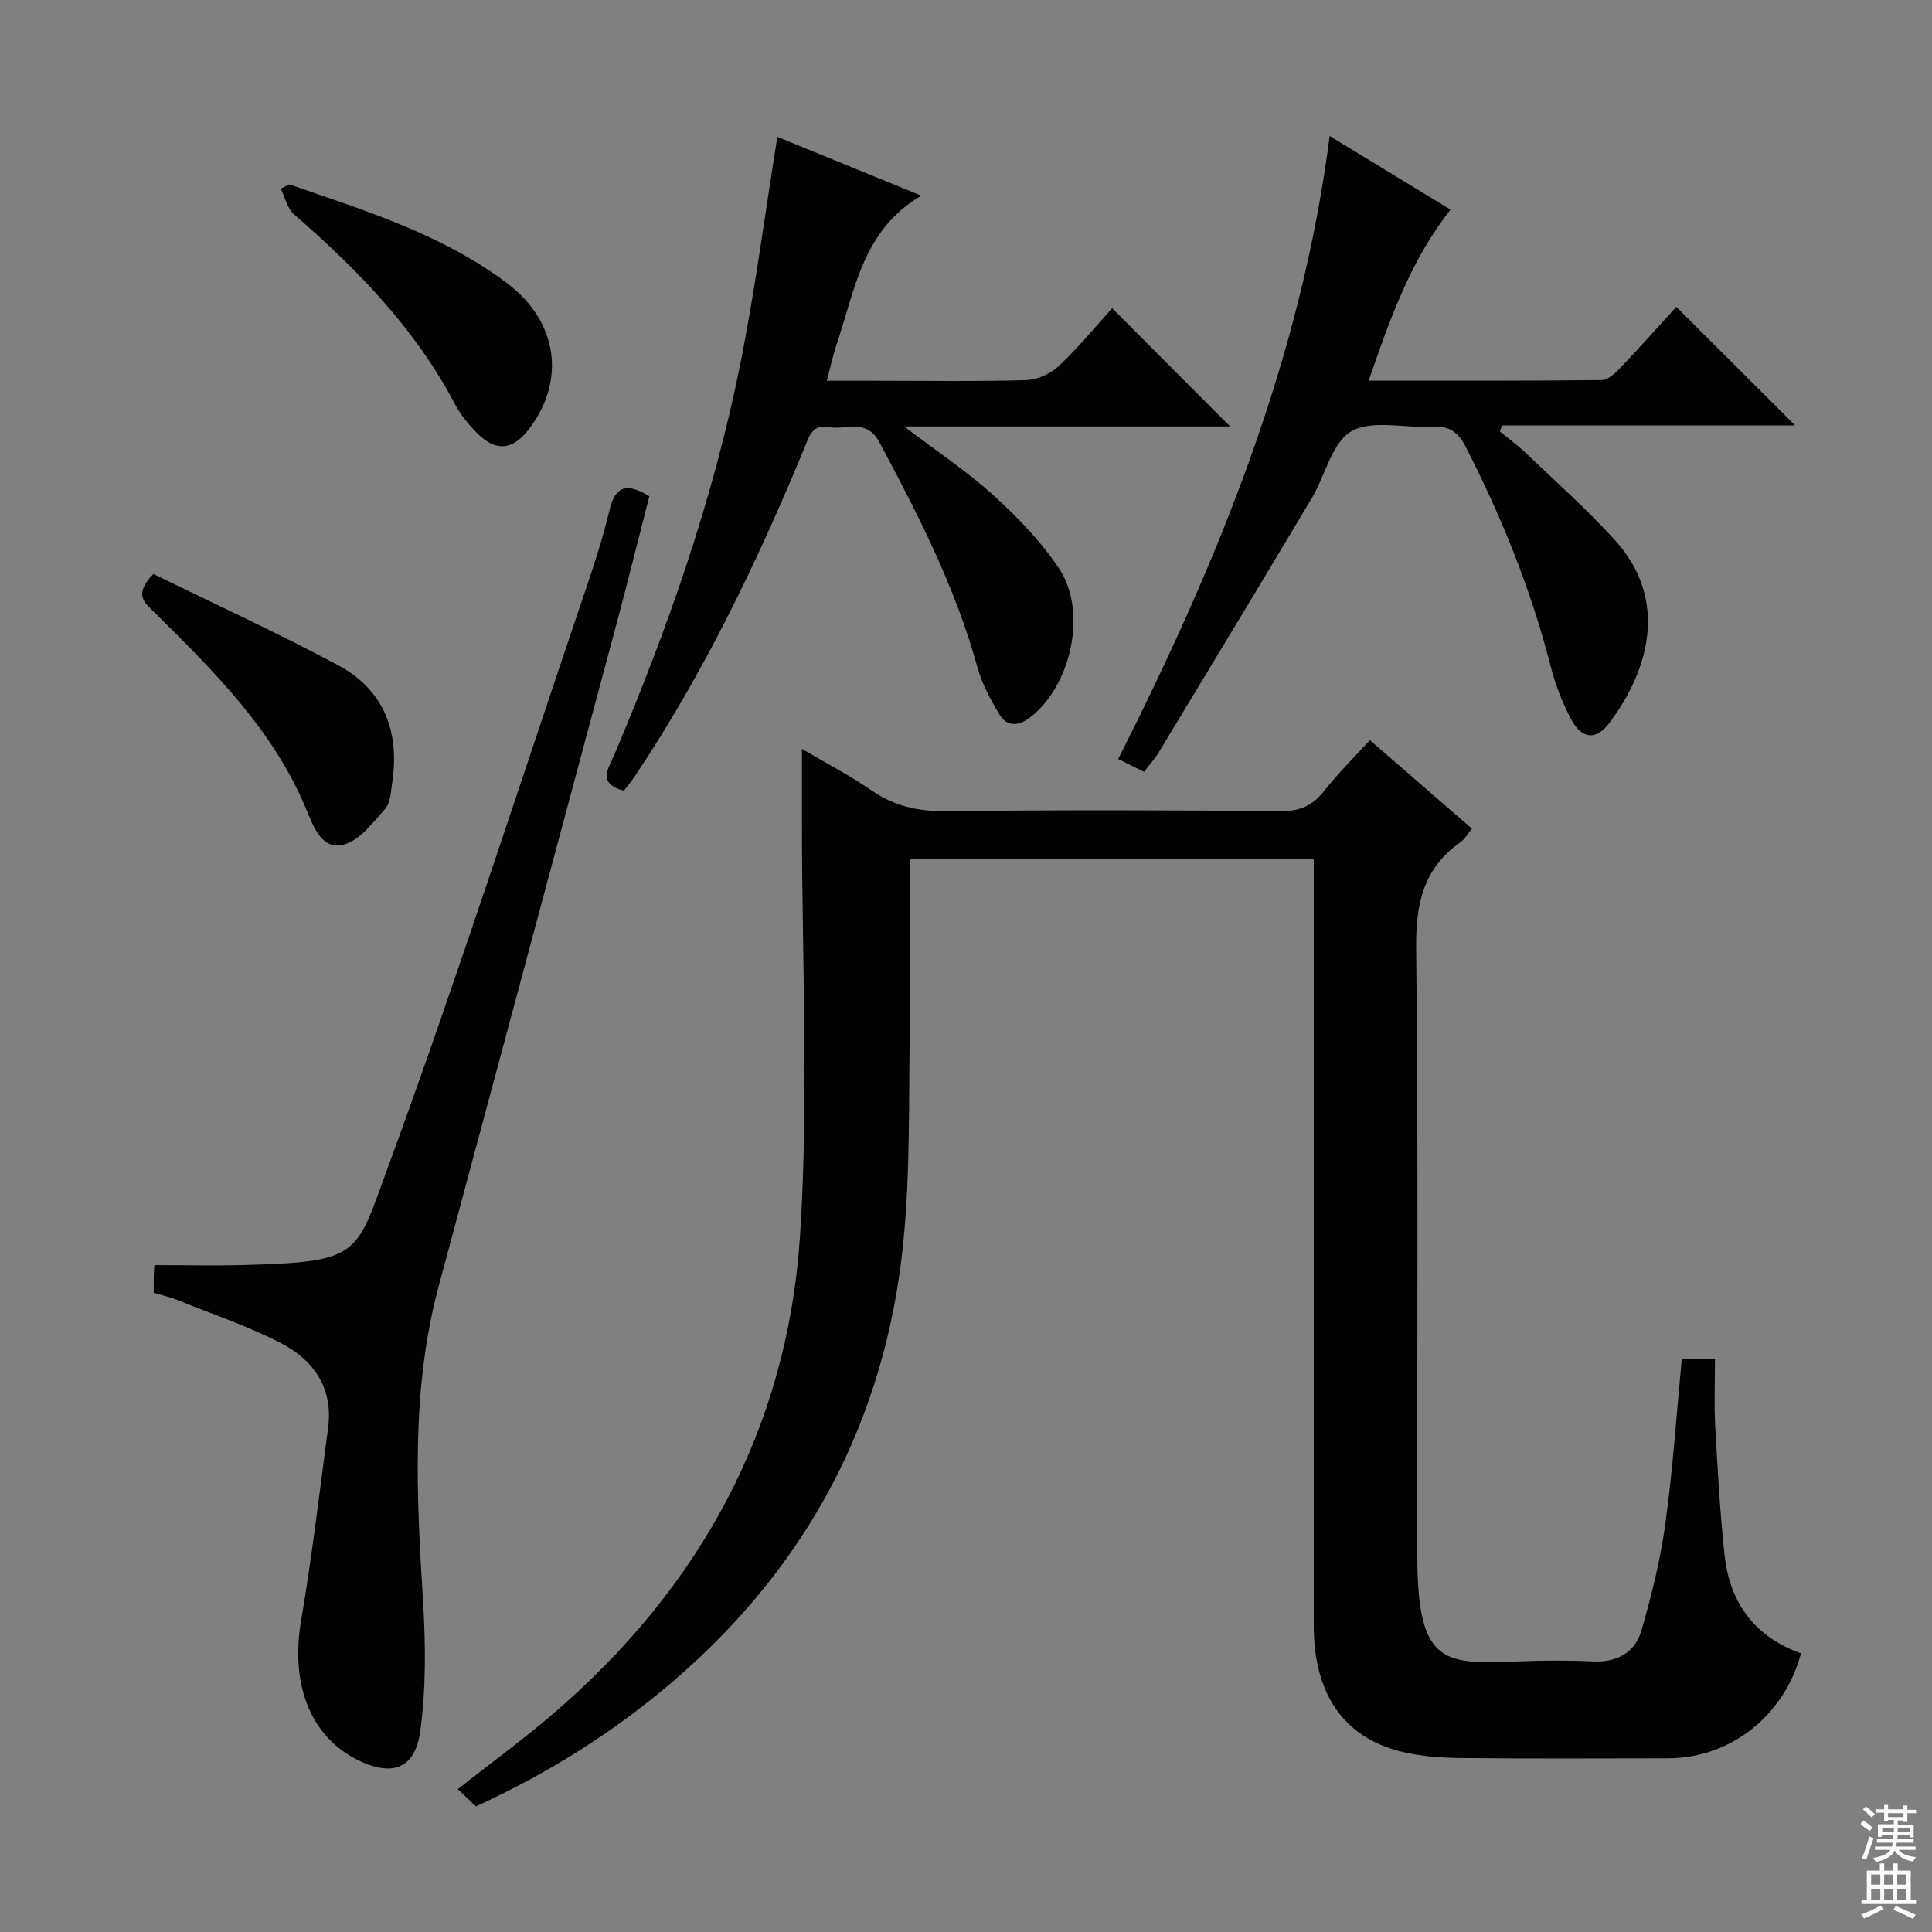 <svg enable-background="new 0 0 400 400" viewBox="0 0 400 400" xmlns="http://www.w3.org/2000/svg"><rect x="0" y="0" width="400" height="400" fill="#808080" stroke="none"/><g fill="#010103"><path d="m188.41 177.82c0 11.96.16 23.44-.04 34.92-.26 14.97.13 30.02-1.39 44.87-3.71 36.32-19.79 66.56-47.51 90.39-12.3 10.57-25.96 19.14-40.93 25.99-1.17-1.11-2.36-2.23-3.77-3.57 6.66-5.24 13.34-10.12 19.61-15.48 30.46-26.1 48.67-59.13 51.26-99.14 1.84-28.49.38-57.2.39-85.81 0-4.65 0-9.31 0-14.93 5.13 3.02 9.93 5.49 14.33 8.54 4.73 3.28 9.66 4.4 15.4 4.34 23.16-.26 46.33-.21 69.49-.01 3.91.03 6.51-1.15 8.88-4.15 2.86-3.63 6.17-6.9 9.49-10.54 7.15 6.2 14.04 12.18 21.12 18.32-.88 1.07-1.45 2.17-2.34 2.79-7.71 5.42-9.31 12.77-9.2 21.97.48 41.99.15 83.99.24 125.98.04 22.69 5.69 22.26 21.31 21.66 4.99-.19 10.01-.22 14.99.02 5.02.25 8.77-1.81 10.1-6.4 2.12-7.29 3.94-14.73 4.97-22.24 1.54-11.17 2.28-22.45 3.39-34.02h6.87c0 4.56-.21 9.18.04 13.78.49 8.95.98 17.91 1.94 26.82 1.06 9.92 6.24 16.99 15.83 20.39-3.49 12.96-14.6 21.71-27.56 21.73-14.33.02-28.66.1-42.99-.06-4.13-.05-8.36-.37-12.35-1.36-11.83-2.95-17.97-12.01-17.98-25.97-.01-50.8 0-101.63 0-152.45 0-1.99 0-3.98 0-6.38-27.8 0-55.33 0-83.59 0z"/><path d="m31.83 267.66c0-1.41-.02-2.55.01-3.7.02-.81.11-1.62.14-2.03 6.3 0 12.38.14 18.44-.02 24.21-.65 23.19-1.93 29.82-20.01 14.38-39.24 27.21-79.06 40.62-118.66 1.97-5.81 3.92-11.66 5.33-17.62 1.21-5.13 3.66-5.67 8.25-2.88-2.25 8.75-4.46 17.71-6.85 26.63-12.23 45.63-24.49 91.25-36.75 136.87-5.8 21.57-4.58 43.44-3.25 65.38.54 8.89.62 17.96-.57 26.76-1.07 7.93-5.93 9.56-13.13 5.92-9.76-4.94-13.77-15.76-11.55-28.77 2.25-13.23 3.82-26.59 5.59-39.9 1.09-8.2-2.96-14.04-9.75-17.54-6.87-3.55-14.29-6.05-21.49-8.95-1.51-.61-3.11-.96-4.86-1.48z"/><path d="m129.18 163.71c-5.55-1.44-3.22-4.58-2.14-7.12 11.11-26.18 20.53-52.93 26.15-80.84 3.14-15.59 5.17-31.4 7.75-47.41 9.44 3.85 19.47 7.95 29.81 12.17-12.2 7.12-13.76 19.65-17.57 30.9-.73 2.16-1.2 4.41-2.01 7.42h10.26c10.33 0 20.67.17 30.99-.13 2.31-.07 5.07-1.3 6.77-2.9 4.1-3.86 7.69-8.26 11.07-11.98 8.18 8.19 16.21 16.25 24.42 24.47-21.67 0-43.91 0-67.48 0 7.06 5.38 13.18 9.42 18.53 14.3 4.99 4.55 9.85 9.56 13.56 15.16 5.92 8.93 2.46 24.27-6 30.76-2.41 1.85-4.79 2.03-6.38-.61-1.86-3.08-3.62-6.38-4.57-9.83-4.55-16.49-12.26-31.55-20.28-46.52-2.71-5.06-6.94-2.44-10.53-3.12-3.45-.65-4.07 2.12-5.01 4.38-9.81 23.7-20.9 46.74-35.22 68.1-.64.95-1.38 1.82-2.12 2.8z"/><path d="m236.86 159.8c-1.79-.88-3.36-1.66-5.35-2.65 20.65-40.92 37.85-82.68 43.78-128.99 8.46 5.15 16.62 10.12 25.02 15.24-8.27 10.51-12.52 22.6-16.94 35.41 16.67 0 32.47.06 48.27-.12 1.33-.02 2.84-1.48 3.91-2.61 4.02-4.22 7.88-8.57 11.51-12.55 8.11 8.09 16.19 16.16 24.61 24.56-20.14 0-40.42 0-60.69 0-.15.42-.3.84-.45 1.25 1.81 1.48 3.72 2.86 5.4 4.47 6.24 5.98 12.75 11.73 18.53 18.14 11.17 12.4 6.8 27.07-1.31 37.79-2.72 3.59-5.65 3.28-7.82-.75-1.87-3.48-3.32-7.28-4.3-11.11-4.06-15.87-10.16-30.9-17.61-45.45-1.61-3.14-3.56-4.31-7.01-4.1-5.63.36-12.33-1.5-16.62.97-4.04 2.34-5.4 9.15-8.2 13.84-10.47 17.54-21.04 35.03-31.62 52.52-.84 1.41-1.96 2.63-3.11 4.14z"/><path d="m59.91 38.18c15.65 5.42 31.59 10.3 45.07 20.45 10.52 7.93 12.22 20.1 4.56 30.18-3.37 4.44-6.91 4.79-10.82.81-1.73-1.76-3.37-3.75-4.51-5.92-8.2-15.6-20.19-27.92-33.33-39.32-1.4-1.21-1.86-3.52-2.75-5.32.59-.28 1.18-.58 1.78-.88z"/><path d="m31.76 118.83c12.57 6.17 25.64 12.15 38.28 18.92 9.57 5.13 12.78 13.91 11.13 24.5-.28 1.79-.33 3.99-1.4 5.19-2.52 2.83-5.22 6.46-8.52 7.4-4.52 1.28-6.31-3.55-7.71-6.97-6.81-16.62-19.22-28.87-31.62-41.15-1.87-1.85-4.41-3.51-.16-7.89z"/></g><path d="m385.2 377.6.6-.7c.6.4 1.3.9 1.9 1.5l-.6.7c-.8-.5-1.4-1-1.9-1.5zm.3 7.1c.6-1.4 1.1-2.9 1.5-4.5.3.1.6.3.9.4-.5 1.4-1 2.9-1.5 4.4zm.2-10.1.6-.6c.7.5 1.3 1.1 1.9 1.6l-.7.7c-.6-.6-1.2-1.2-1.8-1.7zm8.4-.8h.8v.9h1.8v.7h-1.8v1.8h-.8v-.3h-1.2v.9h3.3v2.6h-.8v-.4h-2.5c0 .3 0 .6-.1.8h3.4v.7h-3.5c0 .3-.1.6-.1.8h4v.7h-3.5c.7.9 1.9 1.3 3.6 1.5-.2.2-.4.5-.6.9-1.9-.3-3.2-1.1-3.8-2.3-.5 1.1-1.8 2-3.9 2.4-.2-.3-.4-.5-.6-.8 1.9-.4 3.1-.9 3.6-1.7h-3.2v-.7h3.5c.1-.2.1-.5.2-.8h-3.3v-.7h3.4c0-.2 0-.5 0-.8h-2.4v.3h-.8v-2.6h3.3v-.9h-1.2v.3h-.8v-1.8h-1.8v-.7h1.8v-.9h.8v.9h3.2zm-4.4 5.5h2.4c0-.3 0-.6 0-.9h-2.4zm1.2-3.1h3.2v-.8h-3.2zm4.4 2.2h-2.4v.9h2.5v-.9z" fill="#fcfafa"/><path d="m389.2 385.8h.9v1.5h1.9v-1.5h.9v1.5h2.7v6h1.1v.9h-11.3v-.9h1.1v-6h2.7zm.2 8.7.5.8c-1.2.6-2.5 1.3-4 1.9-.2-.3-.3-.6-.6-.8 1.6-.6 3-1.3 4.1-1.9zm-2-4.3h1.9v-2.1h-1.9zm0 3.1h1.9v-2.2h-1.9zm2.7-3.1h1.9v-2.1h-1.9zm0 3.1h1.9v-2.2h-1.9zm2.4 1.3c1.4.6 2.7 1.2 4.1 1.8l-.5.9c-1.5-.7-2.8-1.4-4.1-1.9zm2.2-6.5h-1.9v2.1h1.9zm-1.9 5.2h1.9v-2.2h-1.9z" fill="#fcfafa"/></svg>